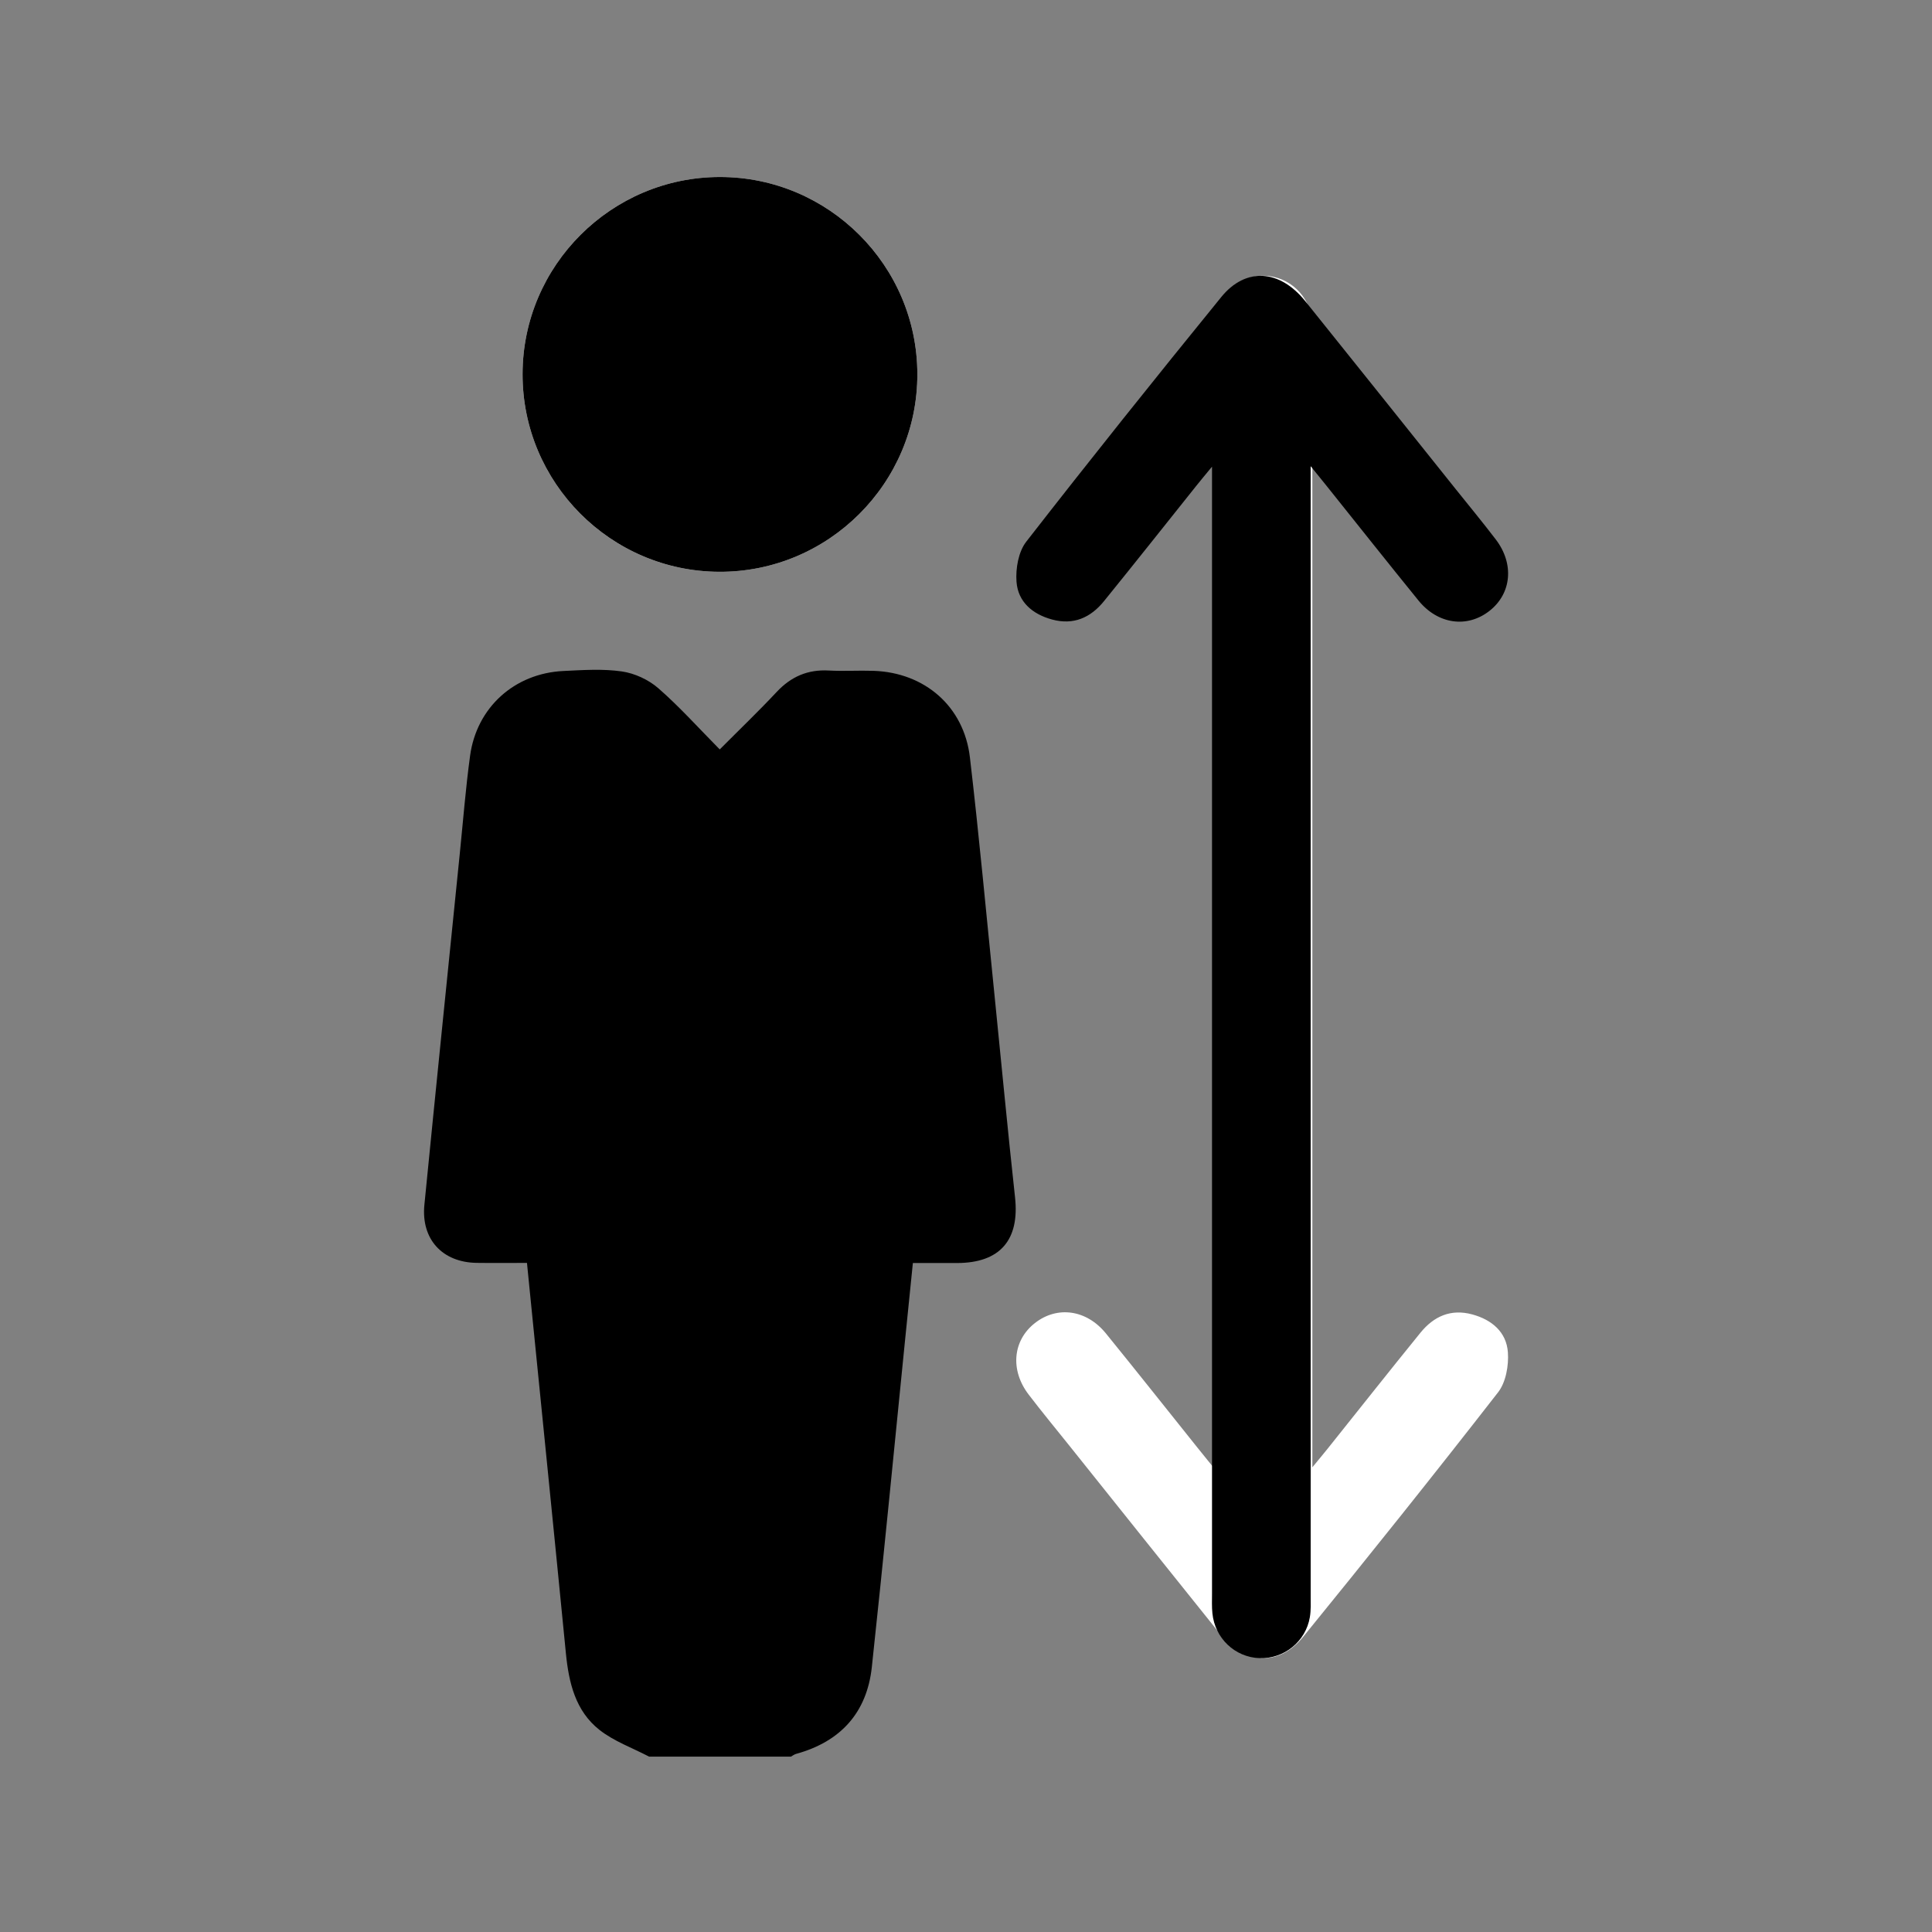 <?xml version="1.0" encoding="UTF-8"?><svg id="Calque_1" xmlns="http://www.w3.org/2000/svg" viewBox="0 0 500 500"><rect x="0" y="0" width="500" height="500" fill="#808080" stroke="none"/><defs><style>.cls-1{fill:#fff;}</style></defs><path class="cls-1" d="m314.08,379.82c-1.88-2.33-3.03-3.73-4.16-5.15-7.9-9.86-15.74-19.77-23.71-29.58-5.02-6.18-12.6-7.2-18.37-2.69-5.73,4.48-6.47,12.16-1.64,18.49,3.39,4.44,6.95,8.75,10.44,13.11,12.96,16.2,25.9,32.43,38.9,48.6,6.56,8.17,15.37,8.82,21.68,1.06,17.04-20.94,33.91-42.03,50.49-63.34,2.02-2.6,2.78-6.95,2.53-10.37-.38-5.2-4.12-8.39-9.21-9.78-5.57-1.51-9.98.5-13.42,4.74-8.05,9.91-15.96,19.93-23.94,29.91-1.11,1.39-2.25,2.75-4.03,4.91v-5.82c0-95.26,0-190.52,0-285.78,0-1.73.07-3.47-.1-5.18-.66-6.46-5.85-11.34-12.18-11.58-6.33-.24-11.98,4.28-13.04,10.61-.31,1.82-.21,3.71-.21,5.57,0,95.39,0,190.79,0,286.18v6.08ZM186.33,45.81c-28.1,0-51.04,22.89-51.09,50.98-.05,28.1,22.78,51.08,50.88,51.19,28.25.12,51.35-22.93,51.29-51.18-.05-28.1-22.98-50.99-51.08-50.99Z"/><path d="m167.96,454.6c-4.3-2.25-9.04-3.94-12.8-6.89-6.24-4.9-7.96-12.23-8.71-19.87-3.07-31.36-6.25-62.71-9.38-94.06-.22-2.22-.44-4.43-.69-6.94-4.56,0-8.8.05-13.03-.01-8.87-.13-14.4-6.12-13.52-15.01,2.99-30.3,6.09-60.59,9.16-90.88.86-8.47,1.52-16.96,2.67-25.38,1.72-12.51,11.5-21.3,24.15-21.91,5.04-.24,10.19-.6,15.14.12,3.31.48,6.9,2.14,9.43,4.35,5.49,4.79,10.38,10.26,15.89,15.83,5.08-5.11,10.05-9.87,14.74-14.88,3.72-3.97,8.04-5.84,13.48-5.54,3.85.21,7.72-.05,11.57.08,13.25.44,23.41,9.2,24.95,22.39,2.4,20.46,4.28,40.99,6.36,61.49,1.77,17.46,3.41,34.94,5.32,52.38,1.21,11.03-3.87,16.98-15,17-3.7,0-7.4,0-11.44,0-.7,6.87-1.37,13.45-2.03,20.03-2.84,28.18-5.55,56.37-8.59,84.52-1.27,11.81-8.08,19.31-19.58,22.48-.49.13-.92.48-1.37.72h-36.73Z"/><path d="m339.2,120.69v6.08c0,95.39,0,190.79,0,286.18,0,1.86.1,3.75-.21,5.57-1.06,6.32-6.71,10.85-13.04,10.61-6.34-.24-11.52-5.12-12.18-11.58-.18-1.71-.1-3.46-.1-5.18,0-95.26,0-190.52,0-285.78v-5.82c-1.78,2.16-2.92,3.52-4.03,4.91-7.97,9.97-15.89,19.99-23.94,29.91-3.44,4.24-7.85,6.25-13.42,4.74-5.09-1.38-8.83-4.58-9.21-9.78-.25-3.42.5-7.78,2.53-10.37,16.58-21.31,33.45-42.4,50.49-63.34,6.31-7.75,15.11-7.1,21.68,1.06,13,16.17,25.94,32.4,38.9,48.6,3.49,4.36,7.05,8.67,10.44,13.11,4.83,6.33,4.08,14.01-1.64,18.49-5.76,4.51-13.35,3.49-18.37-2.69-7.97-9.81-15.81-19.71-23.71-29.58-1.13-1.42-2.28-2.82-4.16-5.15Z"/><path d="m186.33,45.81c28.1,0,51.03,22.89,51.08,50.99.06,28.25-23.04,51.3-51.29,51.18-28.1-.12-50.93-23.09-50.88-51.19.05-28.09,22.99-50.98,51.09-50.98Z"/></svg>